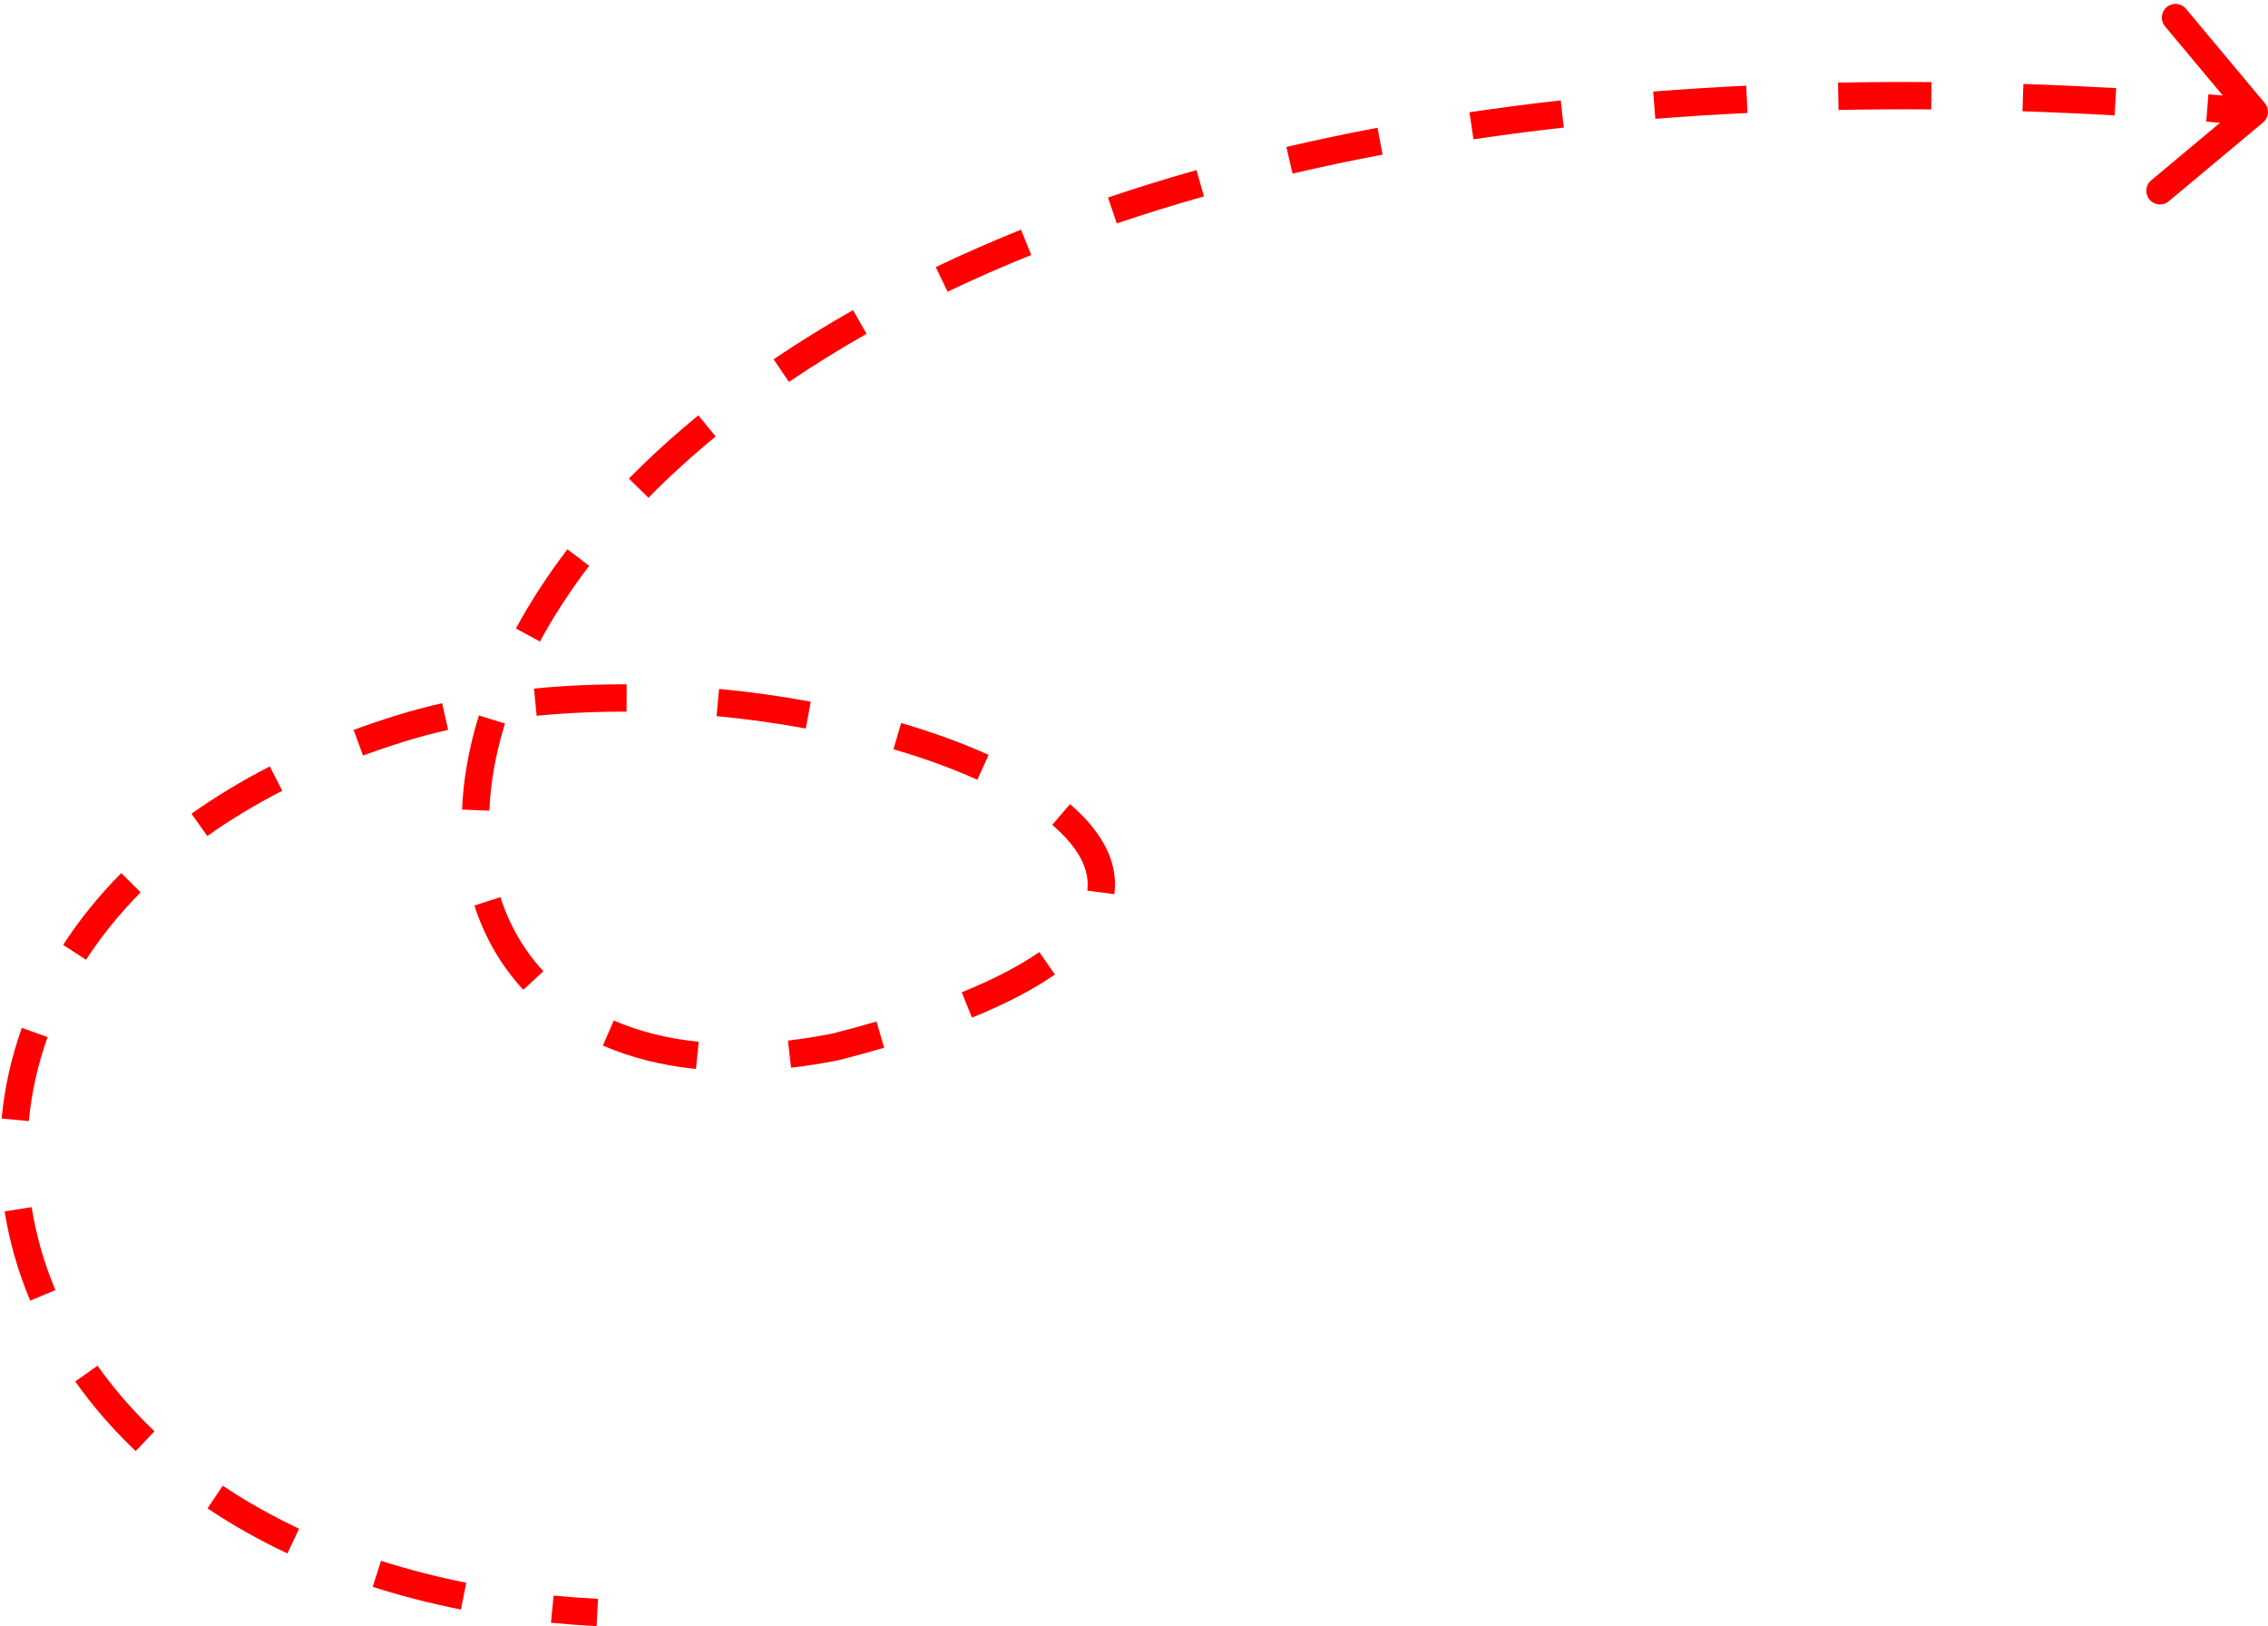 <svg width="166" height="119" viewBox="0 0 166 119" fill="none" xmlns="http://www.w3.org/2000/svg">
<path id="Vector 1" d="M165.641 8.958C166.065 8.604 166.121 7.973 165.767 7.55L159.996 0.643C159.642 0.22 159.011 0.163 158.588 0.517C158.164 0.872 158.107 1.502 158.462 1.926L163.591 8.065L157.453 13.195C157.029 13.549 156.972 14.179 157.327 14.603C157.681 15.027 158.311 15.083 158.735 14.729L165.641 8.958ZM61.164 76.606L61.36 77.586L61.386 77.581L61.412 77.575L61.164 76.606ZM29.355 53.294L29.06 52.339L29.355 53.294ZM43.77 117.001C42.666 116.944 41.582 116.863 40.52 116.76L40.326 118.751C41.419 118.857 42.533 118.94 43.666 118.999L43.77 117.001ZM34.125 115.823C31.938 115.388 29.858 114.849 27.887 114.218L27.277 116.123C29.323 116.778 31.476 117.335 33.735 117.784L34.125 115.823ZM21.889 111.868C19.878 110.921 18.015 109.866 16.302 108.721L15.19 110.383C16.988 111.586 18.939 112.69 21.037 113.678L21.889 111.868ZM11.308 104.74C9.717 103.226 8.326 101.617 7.138 99.939L5.506 101.094C6.77 102.881 8.247 104.588 9.929 106.189L11.308 104.74ZM4.054 94.406C3.222 92.425 2.641 90.391 2.314 88.335L0.339 88.65C0.692 90.866 1.318 93.055 2.21 95.18L4.054 94.406ZM2.11 82.04C2.305 79.972 2.76 77.912 3.482 75.893L1.599 75.219C0.821 77.394 0.329 79.617 0.119 81.852L2.11 82.04ZM6.297 70.236C7.407 68.526 8.738 66.872 10.296 65.298L8.874 63.891C7.224 65.559 5.807 67.319 4.62 69.147L6.297 70.236ZM15.173 61.179C16.836 59.998 18.664 58.889 20.66 57.867L19.748 56.087C17.671 57.15 15.76 58.309 14.015 59.548L15.173 61.179ZM26.571 55.29C27.566 54.924 28.592 54.577 29.651 54.249L29.06 52.339C27.968 52.676 26.909 53.035 25.88 53.414L26.571 55.29ZM29.651 54.249C30.674 53.933 31.726 53.654 32.802 53.41L32.36 51.459C31.237 51.714 30.135 52.006 29.06 52.339L29.651 54.249ZM39.278 52.38C41.44 52.168 43.646 52.072 45.857 52.08L45.864 50.08C43.591 50.071 41.317 50.17 39.083 50.389L39.278 52.38ZM52.445 52.406C54.673 52.616 56.864 52.922 58.976 53.313L59.34 51.347C57.169 50.945 54.92 50.63 52.633 50.414L52.445 52.406ZM65.395 54.829C67.64 55.485 69.707 56.237 71.533 57.062L72.357 55.24C70.433 54.371 68.276 53.587 65.956 52.909L65.395 54.829ZM77.015 60.366C78.984 62.046 79.779 63.678 79.581 65.175L81.564 65.436C81.891 62.957 80.503 60.712 78.313 58.845L77.015 60.366ZM76.07 69.671C74.656 70.653 72.785 71.642 70.39 72.616L71.143 74.469C73.632 73.457 75.643 72.402 77.21 71.314L76.07 69.671ZM64.152 74.753C63.13 75.052 62.052 75.347 60.916 75.637L61.412 77.575C62.568 77.279 63.668 76.978 64.713 76.673L64.152 74.753ZM60.968 75.625C59.833 75.853 58.733 76.026 57.671 76.148L57.899 78.135C59.019 78.006 60.173 77.824 61.36 77.586L60.968 75.625ZM51.141 76.237C48.805 76.001 46.731 75.464 44.924 74.678L44.127 76.512C46.141 77.388 48.42 77.972 50.94 78.227L51.141 76.237ZM39.77 71.076C38.346 69.537 37.289 67.708 36.626 65.652L34.722 66.266C35.472 68.587 36.672 70.673 38.302 72.434L39.77 71.076ZM35.817 59.326C35.899 57.303 36.273 55.163 36.961 52.947L35.05 52.355C34.316 54.722 33.908 57.034 33.819 59.246L35.817 59.326ZM39.519 46.946C40.511 45.113 41.709 43.26 43.121 41.407L41.53 40.195C40.059 42.125 38.804 44.065 37.76 45.993L39.519 46.946ZM47.458 36.425C48.947 34.911 50.587 33.412 52.382 31.94L51.114 30.394C49.266 31.909 47.574 33.456 46.032 35.022L47.458 36.425ZM57.744 27.949C59.521 26.745 61.413 25.57 63.423 24.432L62.437 22.692C60.382 23.856 58.445 25.059 56.623 26.293L57.744 27.949ZM69.353 21.347C71.302 20.417 73.343 19.52 75.478 18.662L74.731 16.806C72.559 17.68 70.48 18.594 68.492 19.542L69.353 21.347ZM81.738 16.349C83.79 15.655 85.916 14.995 88.118 14.372L87.574 12.447C85.34 13.079 83.181 13.749 81.097 14.455L81.738 16.349ZM94.605 12.702C96.738 12.204 98.934 11.741 101.194 11.314L100.823 9.349C98.535 9.781 96.311 10.25 94.151 10.754L94.605 12.702ZM107.847 10.194C109.997 9.874 112.199 9.587 114.455 9.333L114.232 7.345C111.952 7.602 109.727 7.892 107.553 8.215L107.847 10.194ZM121.156 8.694C123.358 8.52 125.608 8.377 127.905 8.268L127.809 6.27C125.492 6.381 123.222 6.524 120.999 6.7L121.156 8.694ZM134.568 8.046C136.788 8.003 139.049 7.99 141.351 8.008L141.367 6.008C139.046 5.99 136.767 6.003 134.53 6.046L134.568 8.046ZM148.03 8.144C150.242 8.216 152.49 8.316 154.775 8.445L154.887 6.448C152.587 6.319 150.323 6.218 148.096 6.145L148.03 8.144ZM161.481 8.898C162.615 8.988 163.759 9.084 164.911 9.187L165.089 7.195C163.93 7.091 162.779 6.994 161.637 6.905L161.481 8.898Z" fill="#FF0000"/>
</svg>
